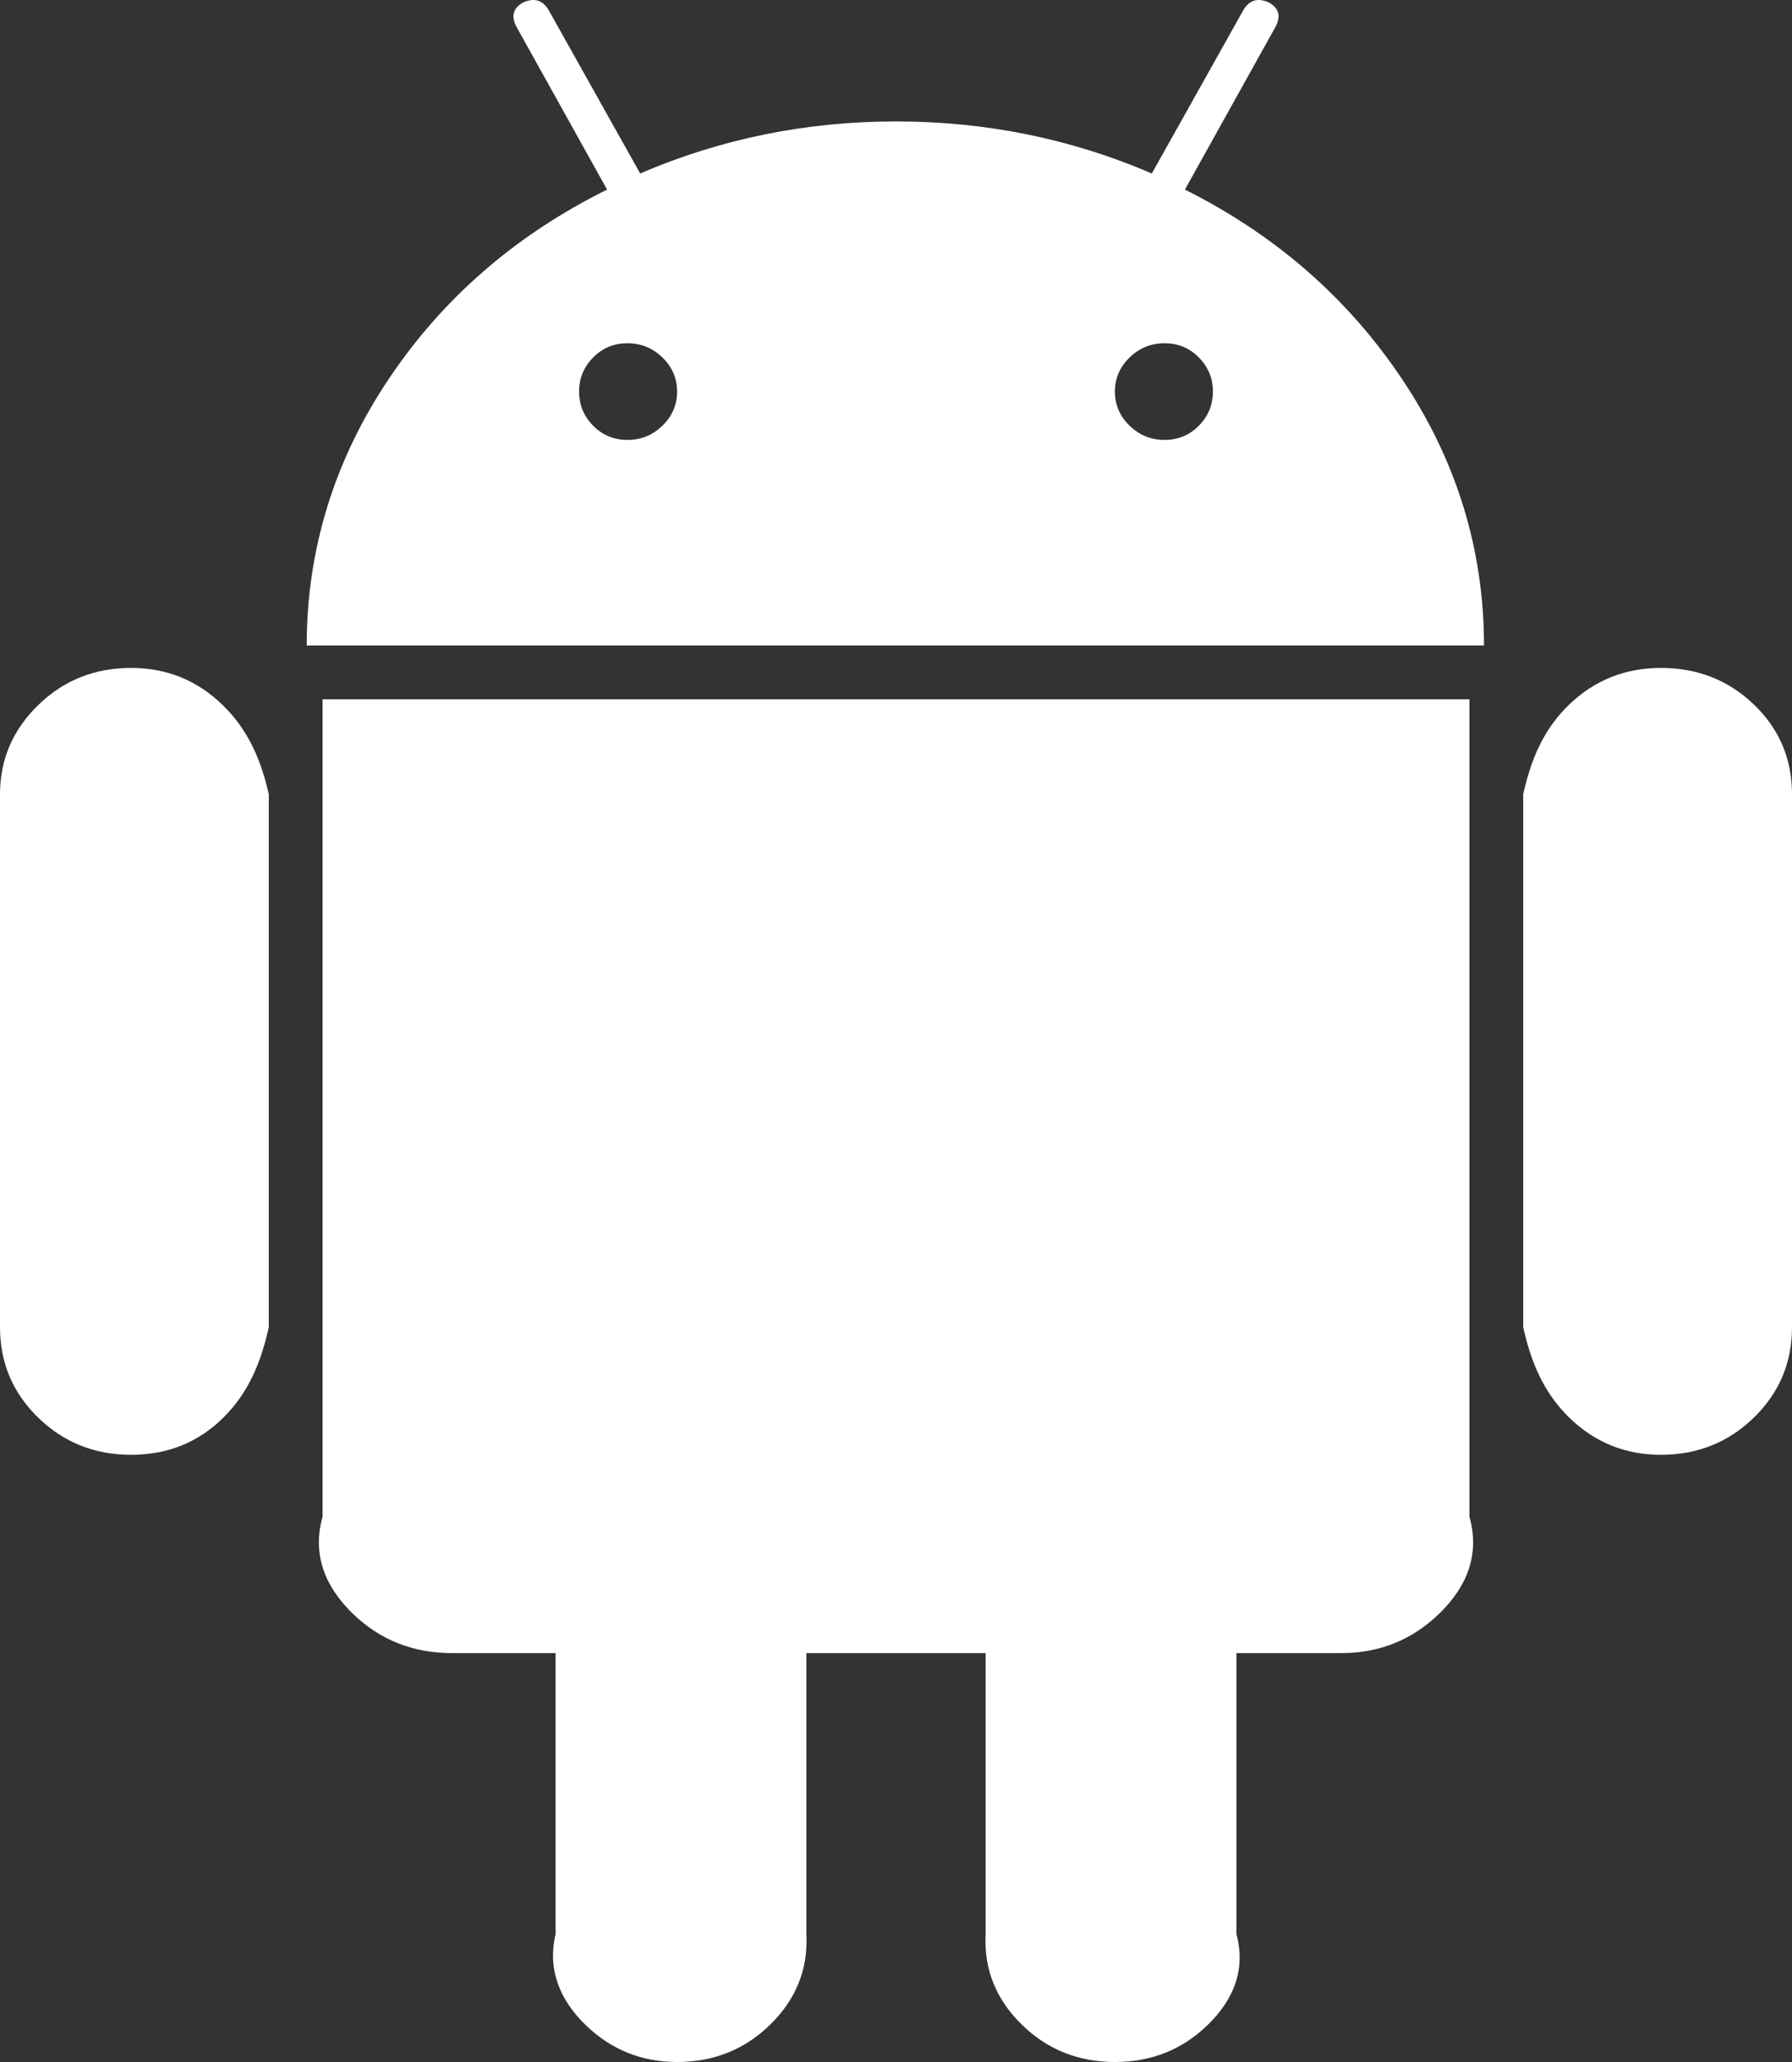 ﻿<?xml version="1.0" encoding="utf-8"?>
<svg version="1.1" xmlns:xlink="http://www.w3.org/1999/xlink" width="100px" height="115px" xmlns="http://www.w3.org/2000/svg">
  <rect width="100%" height="100%" fill="#333333" stroke="none"/>
  <g transform="matrix(1 0 0 1 -850 -7278 )">
    <path d="M 33.097 23.739  C 33.617 24.269  34.257 24.534  35.014 24.534  C 35.772 24.534  36.423 24.269  36.967 23.739  C 37.512 23.21  37.784 22.576  37.784 21.839  C 37.784 21.102  37.512 20.468  36.967 19.938  C 36.423 19.409  35.772 19.144  35.014 19.144  C 34.257 19.144  33.617 19.409  33.097 19.938  C 32.576 20.468  32.315 21.102  32.315 21.839  C 32.315 22.576  32.576 23.21  33.097 23.739  Z M 63.033 23.739  C 63.577 24.269  64.228 24.534  64.986 24.534  C 65.743 24.534  66.383 24.269  66.903 23.739  C 67.424 23.21  67.685 22.576  67.685 21.839  C 67.685 21.102  67.424 20.468  66.903 19.938  C 66.383 19.409  65.743 19.144  64.986 19.144  C 64.228 19.144  63.577 19.409  63.033 19.938  C 62.488 20.468  62.216 21.102  62.216 21.839  C 62.216 22.576  62.488 23.21  63.033 23.739  Z M 2.131 39.324  C 3.551 37.942  5.279 37.251  7.315 37.251  C 9.304 37.251  11.009 37.942  12.429 39.324  C 13.849 40.706  14.56 42.365  15 44.3  L 15 74.017  C 14.56 75.999  13.861 77.68  12.464 79.062  C 11.068 80.445  9.351 81.136  7.315 81.136  C 5.279 81.136  3.551 80.445  2.131 79.062  C 0.71 77.68  0 75.999  0 74.017  L 0 44.3  C 0 42.365  0.71 40.706  2.131 39.324  Z M 18 39  L 82 39  L 82 84.591  C 82.599 86.711  81.842 88.508  80.327 89.982  C 78.812 91.456  76.989 92.194  74.858 92.194  L 69 92.194  L 69 107.882  C 69.531 109.863  68.821 111.544  67.401 112.927  C 65.98 114.309  64.252 115  62.216 115  C 60.18 115  58.452 114.309  57.031 112.927  C 55.611 111.544  54.901 109.863  55 107.882  L 55 92.194  L 45 92.194  L 45 107.882  C 45.099 109.863  44.389 111.544  42.969 112.927  C 41.548 114.309  39.82 115  37.784 115  C 35.795 115  34.091 114.309  32.67 112.927  C 31.25 111.544  30.54 109.863  31 107.882  L 31 92.194  L 25.213 92.194  C 23.035 92.194  21.188 91.456  19.673 89.982  C 18.158 88.508  17.401 86.711  18 84.591  L 18 39  Z M 71.165 1.52  L 66.122 10.574  C 71.188 13.108  75.237 16.644  78.267 21.182  C 81.297 25.721  82.812 30.685  82.812 36  L 17.116 36  C 17.116 30.685  18.632 25.721  21.662 21.182  C 24.692 16.644  28.764 13.108  33.878 10.574  L 28.835 1.52  C 28.504 0.921  28.622 0.461  29.19 0.138  C 29.806 -0.138  30.279 0  30.611 0.553  L 35.724 9.675  C 40.223 7.74  44.981 6.773  50 6.773  C 55.019 6.773  59.777 7.74  64.276 9.675  L 69.389 0.553  C 69.721 0  70.194 -0.138  70.81 0.138  C 71.378 0.461  71.496 0.921  71.165 1.52  Z M 97.869 39.289  C 99.29 40.649  100 42.319  100 44.3  L 100 74.017  C 100 75.999  99.29 77.68  97.869 79.062  C 96.449 80.445  94.721 81.136  92.685 81.136  C 90.696 81.136  88.991 80.445  87.571 79.062  C 86.151 77.68  85.44 75.999  85 74.017  L 85 44.3  C 85.44 42.319  86.151 40.649  87.571 39.289  C 88.991 37.93  90.696 37.251  92.685 37.251  C 94.721 37.251  96.449 37.93  97.869 39.289  Z " fill-rule="nonzero" fill="#ffffff" stroke="none" transform="matrix(1 0 0 1 850 7278 )" />
  </g>
</svg>